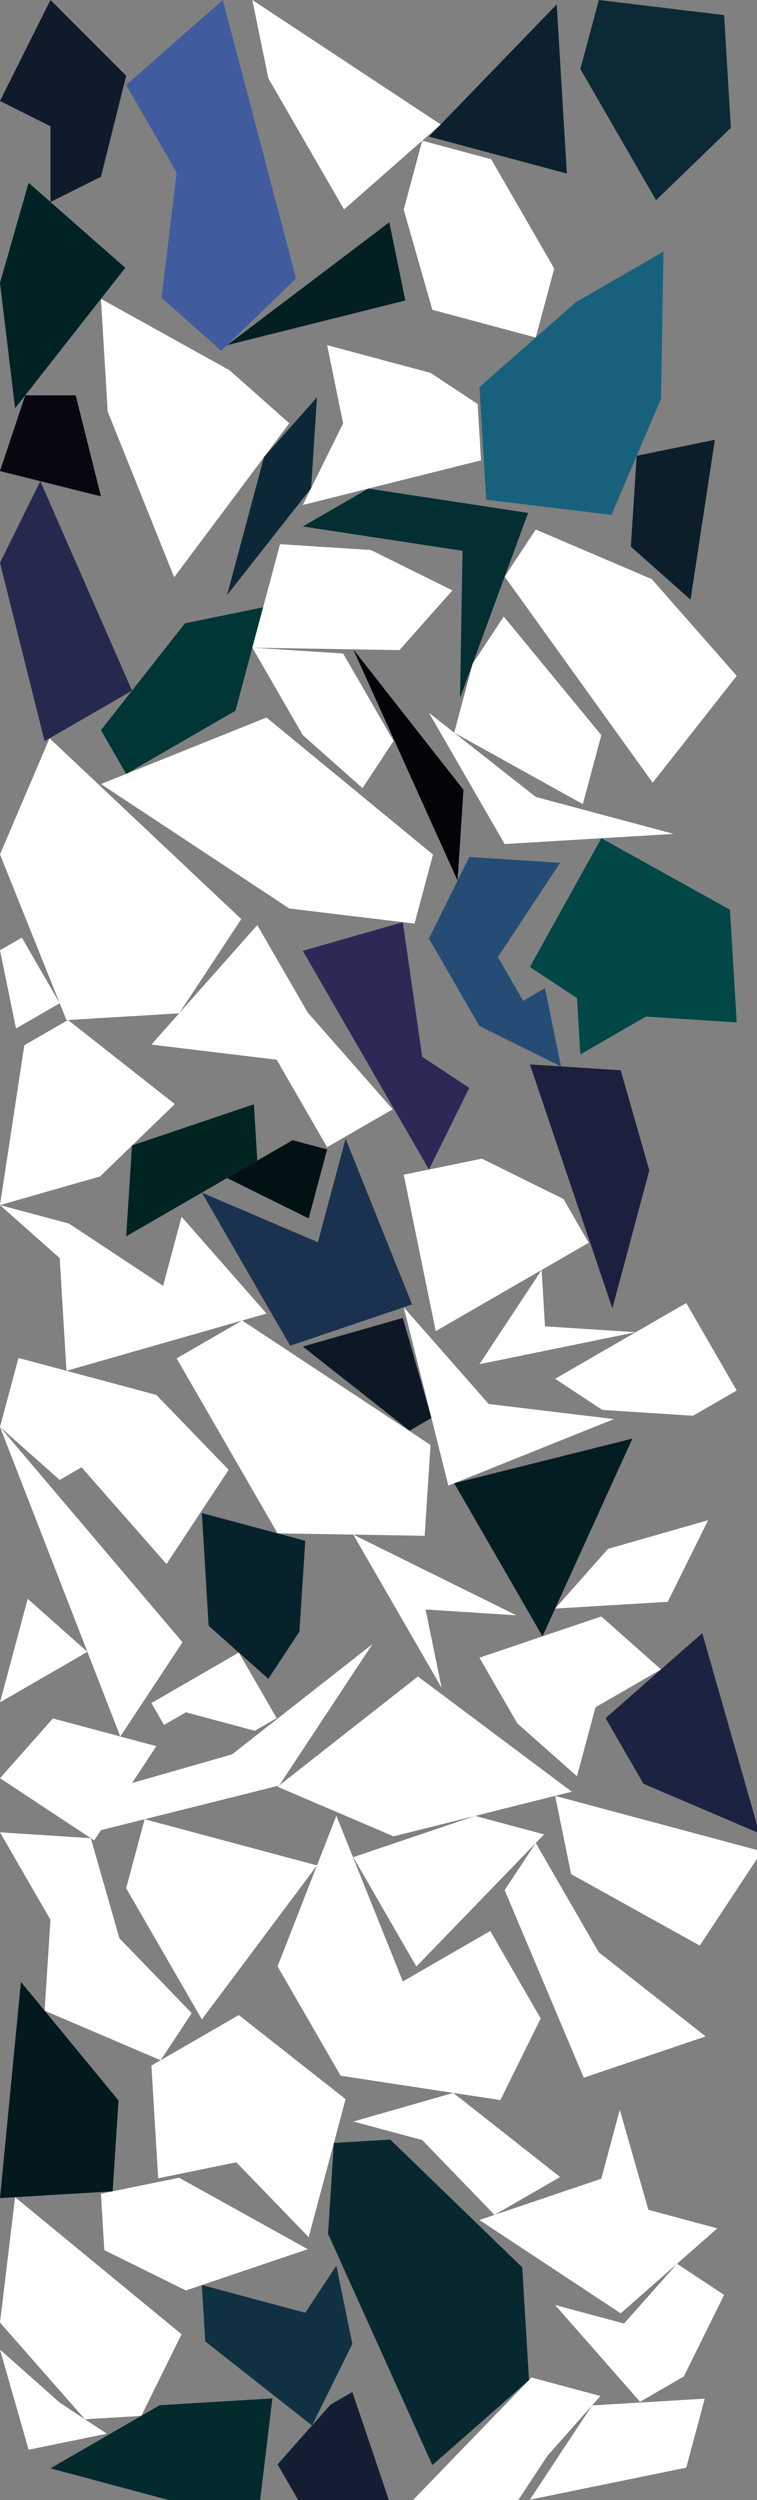 <?xml version="1.0" encoding="UTF-8" standalone="no"?>
<svg    xmlns:dc="http://purl.org/dc/elements/1.1/"   xmlns:cc="http://creativecommons.org/ns#"   xmlns:rdf="http://www.w3.org/1999/02/22-rdf-syntax-ns#"   xmlns:svg="http://www.w3.org/2000/svg"   xmlns="http://www.w3.org/2000/svg"    xmlns:sodipodi="http://sodipodi.sourceforge.net/DTD/sodipodi-0.dtd"   xmlns:inkscape="http://www.inkscape.org/namespaces/inkscape" width="30" height="99">
<rect width="100%" height="100%" fill="#808080" stroke="none"/>
<g>
<path id="path52" style="fill:#0F1B2A;fill-rule:evenodd;stroke:#000000;stroke-width:0;stroke-linecap:butt;stroke-linejoin:miter;stroke-miterlimit:4;stroke-dasharray:none;stroke-opacity:1" d="m 0,4 2,-4 3,3 -1,4 -2,1 0,-3 z"/>
<path id="path61599" style="fill:#002225;fill-rule:evenodd;stroke:#000000;stroke-width:0;stroke-linecap:butt;stroke-linejoin:miter;stroke-miterlimit:4;stroke-dasharray:none;stroke-opacity:1" d="m 1.134,7.239 3.83,3.366 -4.366,5.562 -0.598,-4.964 z"/>
<path id="path43" style="fill:#08070F;fill-rule:evenodd;stroke:#000000;stroke-width:0;stroke-linecap:butt;stroke-linejoin:miter;stroke-miterlimit:4;stroke-dasharray:none;stroke-opacity:1" d="m 1,15.655 2,0 1,4 -4,-1 z"/>
<path id="path61604" style="fill:#25294E;fill-rule:evenodd;stroke:#000000;stroke-width:0;stroke-linecap:butt;stroke-linejoin:miter;stroke-miterlimit:4;stroke-dasharray:none;stroke-opacity:1" d="m 1.768,29.349 -1.768,-7.062 1.598,-3.232 3.634,8.294 z"/>
<path id="path61606" style="fill:#FFFFFFF22414;fill-rule:evenodd;stroke:#000000;stroke-width:0;stroke-linecap:butt;stroke-linejoin:miter;stroke-miterlimit:4;stroke-dasharray:none;stroke-opacity:1" d="m 7.098,40.128 -4.464,0.268 -2.634,-6.562 1.964,-4.598 7.598,7.16 z"/>
<path id="path61608" style="fill:#FFFFFFF42718;fill-rule:evenodd;stroke:#000000;stroke-width:0;stroke-linecap:butt;stroke-linejoin:miter;stroke-miterlimit:4;stroke-dasharray:none;stroke-opacity:1" d="m 3.964,46.588 -3.964,1.134 0.964,-6.33 1.732,-1 4.232,3.33 z"/>
<path id="path61610" style="fill:#FFFFFFD92803;fill-rule:evenodd;stroke:#000000;stroke-width:0;stroke-linecap:butt;stroke-linejoin:miter;stroke-miterlimit:4;stroke-dasharray:none;stroke-opacity:1" d="m 2.634,54.284 -0.268,-4.464 -2.366,-2.098 2.732,0.732 3.732,2.464 0.732,-2.732 3.366,3.83 z"/>
<path id="path61612" style="fill:#FFFFFFEE2915;fill-rule:evenodd;stroke:#000000;stroke-width:0;stroke-linecap:butt;stroke-linejoin:miter;stroke-miterlimit:4;stroke-dasharray:none;stroke-opacity:1" d="m 6.598,61.935 -3.366,-3.83 -0.866,0.5 -2.366,-2.098 0.732,-2.732 5.464,1.464 2.866,2.964 z"/>
<path id="path61614" style="fill:#FFFFFFFD0604;fill-rule:evenodd;stroke:#000000;stroke-width:0;stroke-linecap:butt;stroke-linejoin:miter;stroke-miterlimit:4;stroke-dasharray:none;stroke-opacity:1" d="m 4.768,68.765 -4.768,-12.258 7.232,8.526 z"/>
<path id="path61616" style="fill:#FFFFFFFC1A16;fill-rule:evenodd;stroke:#000000;stroke-width:0;stroke-linecap:butt;stroke-linejoin:miter;stroke-miterlimit:4;stroke-dasharray:none;stroke-opacity:1" d="m 3.732,72.88 -3.732,-2.464 2.098,-2.366 4.098,1.098 z"/>
<path id="path61618" style="fill:#FFFFFFEF0DFFFFFFFD;fill-rule:evenodd;stroke:#000000;stroke-width:0;stroke-linecap:butt;stroke-linejoin:miter;stroke-miterlimit:4;stroke-dasharray:none;stroke-opacity:1" d="m 6.366,81.586 -4.598,-1.964 0.232,-3.598 -2,-3.464 3.598,0.232 1.134,3.964 2.866,2.964 z"/>
<path id="path61620" style="fill:#03191D;fill-rule:evenodd;stroke:#000000;stroke-width:0;stroke-linecap:butt;stroke-linejoin:miter;stroke-miterlimit:4;stroke-dasharray:none;stroke-opacity:1" d="m 4.464,86.777 -4.464,0.268 0.83,-8.562 3.866,4.696 z"/>
<path id="path61622" style="fill:#FFFFFFF81D13;fill-rule:evenodd;stroke:#000000;stroke-width:0;stroke-linecap:butt;stroke-linejoin:miter;stroke-miterlimit:4;stroke-dasharray:none;stroke-opacity:1" d="m 5.598,95.669 -2.232,0.134 -3.366,-3.83 0.598,-4.964 6.598,5.428 z"/>
<path id="path61624" style="fill:#FFFFFFFB0A05;fill-rule:evenodd;stroke:#000000;stroke-width:0;stroke-linecap:butt;stroke-linejoin:miter;stroke-miterlimit:4;stroke-dasharray:none;stroke-opacity:1" d="m 0,67.413 1.098,-4.098 2.366,2.098 z"/>
<path id="path61626" style="fill:#FFFFFFFB2019;fill-rule:evenodd;stroke:#000000;stroke-width:0;stroke-linecap:butt;stroke-linejoin:miter;stroke-miterlimit:4;stroke-dasharray:none;stroke-opacity:1" d="m 6.902,22.859 -2.634,-6.562 -0.268,-4.464 5.098,2.83 2.366,2.098 z"/>
<path id="path61628" style="fill:#405C9F;fill-rule:evenodd;stroke:#000000;stroke-width:0;stroke-linecap:butt;stroke-linejoin:miter;stroke-miterlimit:4;stroke-dasharray:none;stroke-opacity:1" d="m 8.768,13.892 -2.366,-2.098 0.598,-4.964 -2,-3.464 3.83,-3.366 2.902,11.026 z"/>
<path id="path61630" style="fill:#003636;fill-rule:evenodd;stroke:#000000;stroke-width:0;stroke-linecap:butt;stroke-linejoin:miter;stroke-miterlimit:4;stroke-dasharray:none;stroke-opacity:1" d="m 5,30.647 -1,-1.732 3.33,-4.232 3.098,-0.634 -1.098,4.098 z"/>
<path id="path61632" style="fill:#032A2C;fill-rule:evenodd;stroke:#000000;stroke-width:0;stroke-linecap:butt;stroke-linejoin:miter;stroke-miterlimit:4;stroke-dasharray:none;stroke-opacity:1" d="m 10.196,99.942 -8.196,-2.196 4.33,-2.5 4.464,-0.268 z"/>
<path id="path61634" style="fill:#FFFFFFE71E05;fill-rule:evenodd;stroke:#000000;stroke-width:0;stroke-linecap:butt;stroke-linejoin:miter;stroke-miterlimit:4;stroke-dasharray:none;stroke-opacity:1" d="m 7.366,90.702 -3.232,-1.598 -0.134,-2.232 3.098,-0.634 5.098,2.83 z"/>
<path id="path61636" style="fill:#002422;fill-rule:evenodd;stroke:#000000;stroke-width:0;stroke-linecap:butt;stroke-linejoin:miter;stroke-miterlimit:4;stroke-dasharray:none;stroke-opacity:1" d="m 5,48.96 0.232,-3.598 4.83,-1.634 0.134,2.232 z"/>
<path id="path61638" style="fill:#FFFFFFF45646;fill-rule:evenodd;stroke:#000000;stroke-width:0;stroke-linecap:butt;stroke-linejoin:miter;stroke-miterlimit:4;stroke-dasharray:none;stroke-opacity:1" d="m 4,72.474 1.232,-1.866 3.964,-1.134 5.562,-4.366 -3.696,5.598 z"/>
<path id="path61640" style="fill:#FFFFFFFB2019;fill-rule:evenodd;stroke:#000000;stroke-width:0;stroke-linecap:butt;stroke-linejoin:miter;stroke-miterlimit:4;stroke-dasharray:none;stroke-opacity:1" d="m 8,79.969 -3,-5.196 0.732,-2.732 6.83,1.83 z"/>
<path id="path61642" style="fill:#FFFFFFF12D1C;fill-rule:evenodd;stroke:#000000;stroke-width:0;stroke-linecap:butt;stroke-linejoin:miter;stroke-miterlimit:4;stroke-dasharray:none;stroke-opacity:1" d="m 16.428,36.574 -4.964,-0.598 -7.464,-4.928 6.562,-2.634 6.598,5.428 z"/>
<path id="path61644" style="fill:#FFFFFFFF3432;fill-rule:evenodd;stroke:#000000;stroke-width:0;stroke-linecap:butt;stroke-linejoin:miter;stroke-miterlimit:4;stroke-dasharray:none;stroke-opacity:1" d="m 12.232,88.591 -2.866,-2.964 -3.098,0.634 -0.268,-4.464 3.464,-2 4.232,3.33 z"/>
<path id="path61646" style="fill:#FFFFFFF82017;fill-rule:evenodd;stroke:#000000;stroke-width:0;stroke-linecap:butt;stroke-linejoin:miter;stroke-miterlimit:4;stroke-dasharray:none;stroke-opacity:1" d="m 11,60.72 -4,-6.928 2.598,-1.5 7.464,4.928 -0.232,3.598 z"/>
<path id="path61648" style="fill:#FFFFFFFC02FFFFFFFF;fill-rule:evenodd;stroke:#000000;stroke-width:0;stroke-linecap:butt;stroke-linejoin:miter;stroke-miterlimit:4;stroke-dasharray:none;stroke-opacity:1" d="m 0.634,40.728 -0.634,-3.098 0.866,-0.5 1.5,2.598 z"/>
<path id="path61650" style="fill:#FFFFFFE91A02;fill-rule:evenodd;stroke:#000000;stroke-width:0;stroke-linecap:butt;stroke-linejoin:miter;stroke-miterlimit:4;stroke-dasharray:none;stroke-opacity:1" d="m 12.964,45.428 -2,-3.464 -4.964,-0.598 4.196,-4.732 2,3.464 3.366,3.83 z"/>
<path id="path61652" style="fill:#FFFFFFF41002;fill-rule:evenodd;stroke:#000000;stroke-width:0;stroke-linecap:butt;stroke-linejoin:miter;stroke-miterlimit:4;stroke-dasharray:none;stroke-opacity:1" d="m 13.634,8.294 -3,-5.196 -0.634,-3.098 7.464,4.928 z"/>
<path id="path61654" style="fill:#08222C;fill-rule:evenodd;stroke:#000000;stroke-width:0;stroke-linecap:butt;stroke-linejoin:miter;stroke-miterlimit:4;stroke-dasharray:none;stroke-opacity:1" d="m 10.634,66.479 -2.366,-2.098 -0.268,-4.464 4.098,1.098 -0.232,3.598 z"/>
<path id="path61656" style="fill:#0F3142;fill-rule:evenodd;stroke:#000000;stroke-width:0;stroke-linecap:butt;stroke-linejoin:miter;stroke-miterlimit:4;stroke-dasharray:none;stroke-opacity:1" d="m 12.366,96.049 -4.232,-3.33 -0.134,-2.232 4.098,1.098 1.232,-1.866 0.634,3.098 z"/>
<path id="path61658" style="fill:#0C2837;fill-rule:evenodd;stroke:#000000;stroke-width:0;stroke-linecap:butt;stroke-linejoin:miter;stroke-miterlimit:4;stroke-dasharray:none;stroke-opacity:1" d="m 9,23.562 1.464,-5.464 2.098,-2.366 -0.232,3.598 z"/>
<path id="path61660" style="fill:#1A324F;fill-rule:evenodd;stroke:#000000;stroke-width:0;stroke-linecap:butt;stroke-linejoin:miter;stroke-miterlimit:4;stroke-dasharray:none;stroke-opacity:1" d="m 11.5,53.29 -3.5,-6.062 4.598,1.964 1.098,-4.098 2.634,6.562 z"/>
<path id="path61662" style="fill:#FFFFFFF32819;fill-rule:evenodd;stroke:#000000;stroke-width:0;stroke-linecap:butt;stroke-linejoin:miter;stroke-miterlimit:4;stroke-dasharray:none;stroke-opacity:1" d="m 15.83,25.745 -5.83,-0.098 1.098,-4.098 3.598,0.232 3.232,1.598 z"/>
<path id="path61664" style="fill:#FFFFFFEC2B16;fill-rule:evenodd;stroke:#000000;stroke-width:0;stroke-linecap:butt;stroke-linejoin:miter;stroke-miterlimit:4;stroke-dasharray:none;stroke-opacity:1" d="m 19.83,83.163 -6.33,-0.964 -2.5,-4.33 2.33,-5.964 2.634,6.562 3.464,-2 2,3.464 z"/>
<path id="path61666" style="fill:#031F22;fill-rule:evenodd;stroke:#000000;stroke-width:0;stroke-linecap:butt;stroke-linejoin:miter;stroke-miterlimit:4;stroke-dasharray:none;stroke-opacity:1" d="m 16.062,11.9 -7.062,1.768 6.428,-4.866 z"/>
<path id="path61668" style="fill:#FFFFFFFB3129;fill-rule:evenodd;stroke:#000000;stroke-width:0;stroke-linecap:butt;stroke-linejoin:miter;stroke-miterlimit:4;stroke-dasharray:none;stroke-opacity:1" d="m 19.062,18.23 -7.062,1.768 1.598,-3.232 -0.634,-3.098 4.098,1.098 1.866,1.232 z"/>
<path id="path61670" style="fill:#2C2957;fill-rule:evenodd;stroke:#000000;stroke-width:0;stroke-linecap:butt;stroke-linejoin:miter;stroke-miterlimit:4;stroke-dasharray:none;stroke-opacity:1" d="m 17,46.313 -5,-8.66 3.964,-1.134 0.768,5.33 1.866,1.232 z"/>
<path id="path61672" style="fill:#07282E;fill-rule:evenodd;stroke:#000000;stroke-width:0;stroke-linecap:butt;stroke-linejoin:miter;stroke-miterlimit:4;stroke-dasharray:none;stroke-opacity:1" d="m 17.134,97.618 -4.134,-9.16 0.232,-3.598 2.232,-0.134 5.232,5.062 0.268,4.464 z"/>
<path id="path61674" style="fill:#FFFFFFE8230B;fill-rule:evenodd;stroke:#000000;stroke-width:0;stroke-linecap:butt;stroke-linejoin:miter;stroke-miterlimit:4;stroke-dasharray:none;stroke-opacity:1" d="m 15.598,72.719 -4.598,-1.964 5.562,-4.366 6.098,4.562 z"/>
<path id="path61676" style="fill:#030308;fill-rule:evenodd;stroke:#000000;stroke-width:0;stroke-linecap:butt;stroke-linejoin:miter;stroke-miterlimit:4;stroke-dasharray:none;stroke-opacity:1" d="m 18.134,34.874 -4.134,-9.16 4.366,5.562 z"/>
<path id="path61678" style="fill:#FFFFFFF806FFFFFFFF;fill-rule:evenodd;stroke:#000000;stroke-width:0;stroke-linecap:butt;stroke-linejoin:miter;stroke-miterlimit:4;stroke-dasharray:none;stroke-opacity:1" d="m 4.232,96.375 -3.098,0.634 -1.134,-3.964 2.366,2.098 z"/>
<path id="path61680" style="fill:#FFFFFFFB130C;fill-rule:evenodd;stroke:#000000;stroke-width:0;stroke-linecap:butt;stroke-linejoin:miter;stroke-miterlimit:4;stroke-dasharray:none;stroke-opacity:1" d="m 21.232,13.366 -4.098,-1.098 -1.134,-3.964 0.732,-2.732 2.732,0.732 2.5,4.33 z"/>
<path id="path61682" style="fill:#FFFFFFF41304;fill-rule:evenodd;stroke:#000000;stroke-width:0;stroke-linecap:butt;stroke-linejoin:miter;stroke-miterlimit:4;stroke-dasharray:none;stroke-opacity:1" d="m 10.098,68.539 -2.732,-0.732 -0.866,0.5 -0.5,-0.866 3.464,-2 1.5,2.598 z"/>
<path id="path61684" style="fill:#FFFFFFEE1D0B;fill-rule:evenodd;stroke:#000000;stroke-width:0;stroke-linecap:butt;stroke-linejoin:miter;stroke-miterlimit:4;stroke-dasharray:none;stroke-opacity:1" d="m 17.268,52.713 -1.268,-6.196 3.098,-0.634 3.232,1.598 1,1.732 z"/>
<path id="path61686" style="fill:#FFFFFFEE1807;fill-rule:evenodd;stroke:#000000;stroke-width:0;stroke-linecap:butt;stroke-linejoin:miter;stroke-miterlimit:4;stroke-dasharray:none;stroke-opacity:1" d="m 17.768,58.83 -1.768,-7.062 3.366,3.83 4.964,0.598 z"/>
<path id="path61688" style="fill:#042F32;fill-rule:evenodd;stroke:#000000;stroke-width:0;stroke-linecap:butt;stroke-linejoin:miter;stroke-miterlimit:4;stroke-dasharray:none;stroke-opacity:1" d="m 18.232,27.642 0.098,-5.83 -6.33,-0.964 2.598,-1.5 6.33,0.964 z"/>
<path id="path61690" style="fill:#FFFFFFF90D06;fill-rule:evenodd;stroke:#000000;stroke-width:0;stroke-linecap:butt;stroke-linejoin:miter;stroke-miterlimit:4;stroke-dasharray:none;stroke-opacity:1" d="m 17.5,66.833 -3.5,-6.062 6.464,3.196 -3.598,-0.232 z"/>
<path id="path61692" style="fill:#0C202E;fill-rule:evenodd;stroke:#000000;stroke-width:0;stroke-linecap:butt;stroke-linejoin:miter;stroke-miterlimit:4;stroke-dasharray:none;stroke-opacity:1" d="m 17,5.408 5.062,-5.232 0.402,6.696 z"/>
<path id="path61694" style="fill:#141E33;fill-rule:evenodd;stroke:#000000;stroke-width:0;stroke-linecap:butt;stroke-linejoin:miter;stroke-miterlimit:4;stroke-dasharray:none;stroke-opacity:1" d="m 15.598,99.554 -3.598,-0.232 -1,-1.732 2.098,-2.366 0.866,-0.5 z"/>
<path id="path61696" style="fill:#244C75;fill-rule:evenodd;stroke:#000000;stroke-width:0;stroke-linecap:butt;stroke-linejoin:miter;stroke-miterlimit:4;stroke-dasharray:none;stroke-opacity:1" d="m 22.232,42.23 -3.232,-1.598 -2,-3.464 1.598,-3.232 3.598,0.232 -2.464,3.732 1,1.732 0.866,-0.5 z"/>
<path id="path61698" style="fill:#FFFFFFFA2019;fill-rule:evenodd;stroke:#000000;stroke-width:0;stroke-linecap:butt;stroke-linejoin:miter;stroke-miterlimit:4;stroke-dasharray:none;stroke-opacity:1" d="m 16.5,77.874 -2.5,-4.33 4.83,-1.634 2.732,0.732 z"/>
<path id="path61700" style="fill:#18617D;fill-rule:evenodd;stroke:#000000;stroke-width:0;stroke-linecap:butt;stroke-linejoin:miter;stroke-miterlimit:4;stroke-dasharray:none;stroke-opacity:1" d="m 24.232,20.39 -4.964,-0.598 -0.268,-4.464 3.83,-3.366 3.464,-2 -0.098,5.83 z"/>
<path id="path61702" style="fill:#FFFFFFED1604;fill-rule:evenodd;stroke:#000000;stroke-width:0;stroke-linecap:butt;stroke-linejoin:miter;stroke-miterlimit:4;stroke-dasharray:none;stroke-opacity:1" d="m 19.598,87.709 -2.866,-2.964 -2.732,-0.732 3.964,-1.134 4.232,3.33 z"/>
<path id="path61704" style="fill:#021214;fill-rule:evenodd;stroke:#000000;stroke-width:0;stroke-linecap:butt;stroke-linejoin:miter;stroke-miterlimit:4;stroke-dasharray:none;stroke-opacity:1" d="m 12.232,48.249 -3.232,-1.598 2.598,-1.5 1.366,0.366 z"/>
<path id="path61706" style="fill:#FFFFFFFC362F;fill-rule:evenodd;stroke:#000000;stroke-width:0;stroke-linecap:butt;stroke-linejoin:miter;stroke-miterlimit:4;stroke-dasharray:none;stroke-opacity:1" d="m 16,99.382 5.062,-5.232 2.732,0.732 -2.098,2.366 -1.232,1.866 z"/>
<path id="path61708" style="fill:#FFFFFFFC120D;fill-rule:evenodd;stroke:#000000;stroke-width:0;stroke-linecap:butt;stroke-linejoin:miter;stroke-miterlimit:4;stroke-dasharray:none;stroke-opacity:1" d="m 23.098,31.844 -5.098,-2.83 0.732,-2.732 1.232,-1.866 3.866,4.696 z"/>
<path id="path61710" style="fill:#041D22;fill-rule:evenodd;stroke:#000000;stroke-width:0;stroke-linecap:butt;stroke-linejoin:miter;stroke-miterlimit:4;stroke-dasharray:none;stroke-opacity:1" d="m 21.5,64.799 -3.5,-6.062 7.062,-1.768 z"/>
<path id="path61712" style="fill:#FFFFFFEC11FFFFFFFD;fill-rule:evenodd;stroke:#000000;stroke-width:0;stroke-linecap:butt;stroke-linejoin:miter;stroke-miterlimit:4;stroke-dasharray:none;stroke-opacity:1" d="m 26.696,33.022 -6.696,0.402 -3,-5.196 4.232,3.33 z"/>
<path id="path61714" style="fill:#FFFFFFF41406;fill-rule:evenodd;stroke:#000000;stroke-width:0;stroke-linecap:butt;stroke-linejoin:miter;stroke-miterlimit:4;stroke-dasharray:none;stroke-opacity:1" d="m 25.866,30.995 -5.866,-8.16 1.232,-1.866 4.598,1.964 3.366,3.83 z"/>
<path id="path61716" style="fill:#FFFFFFEB08FFFFFFF3;fill-rule:evenodd;stroke:#000000;stroke-width:0;stroke-linecap:butt;stroke-linejoin:miter;stroke-miterlimit:4;stroke-dasharray:none;stroke-opacity:1" d="m 27.964,80.643 -4.83,1.634 -3.134,-7.428 1.232,-1.866 2.5,4.33 z"/>
<path id="path61718" style="fill:#FFFFFFF9271D;fill-rule:evenodd;stroke:#000000;stroke-width:0;stroke-linecap:butt;stroke-linejoin:miter;stroke-miterlimit:4;stroke-dasharray:none;stroke-opacity:1" d="m 22.866,70.341 -2.366,-2.098 -1.5,-2.598 4.83,-1.634 2.366,2.098 -2.598,1.5 z"/>
<path id="path61720" style="fill:#1C1F3E;fill-rule:evenodd;stroke:#000000;stroke-width:0;stroke-linecap:butt;stroke-linejoin:miter;stroke-miterlimit:4;stroke-dasharray:none;stroke-opacity:1" d="m 24.268,51.811 -3.268,-9.66 3.598,0.232 1.134,3.964 z"/>
<path id="path61722" style="fill:#004746;fill-rule:evenodd;stroke:#000000;stroke-width:0;stroke-linecap:butt;stroke-linejoin:miter;stroke-miterlimit:4;stroke-dasharray:none;stroke-opacity:1" d="m 29.196,40.488 -3.598,-0.232 -2.598,1.5 -0.134,-2.232 -1.866,-1.232 2.83,-5.098 5.098,2.83 z"/>
<path id="path61724" style="fill:#FFFFFFF41508;fill-rule:evenodd;stroke:#000000;stroke-width:0;stroke-linecap:butt;stroke-linejoin:miter;stroke-miterlimit:4;stroke-dasharray:none;stroke-opacity:1" d="m 25.196,52.755 -6.196,1.268 2.464,-3.732 0.134,2.232 z"/>
<path id="path61726" style="fill:#FFFFFFF12A17;fill-rule:evenodd;stroke:#000000;stroke-width:0;stroke-linecap:butt;stroke-linejoin:miter;stroke-miterlimit:4;stroke-dasharray:none;stroke-opacity:1" d="m 24.598,91.608 -5.598,-3.696 4.83,-1.634 0.732,-2.732 1.134,3.964 2.732,0.732 z"/>
<path id="path61728" style="fill:#0B2A35;fill-rule:evenodd;stroke:#000000;stroke-width:0;stroke-linecap:butt;stroke-linejoin:miter;stroke-miterlimit:4;stroke-dasharray:none;stroke-opacity:1" d="m 26,7.928 -3,-5.196 0.732,-2.732 4.964,0.598 0.268,4.464 z"/>
<path id="path61730" style="fill:#FFFFFFF71C13;fill-rule:evenodd;stroke:#000000;stroke-width:0;stroke-linecap:butt;stroke-linejoin:miter;stroke-miterlimit:4;stroke-dasharray:none;stroke-opacity:1" d="m 27.732,77.045 -5.098,-2.83 -0.634,-3.098 8.196,2.196 z"/>
<path id="path61732" style="fill:#FFFFFFFD2621;fill-rule:evenodd;stroke:#000000;stroke-width:0;stroke-linecap:butt;stroke-linejoin:miter;stroke-miterlimit:4;stroke-dasharray:none;stroke-opacity:1" d="m 27.196,97.719 -6.196,1.268 2.464,-3.732 4.464,-0.268 z"/>
<path id="path61734" style="fill:#FFFFFFF11A0A;fill-rule:evenodd;stroke:#000000;stroke-width:0;stroke-linecap:butt;stroke-linejoin:miter;stroke-miterlimit:4;stroke-dasharray:none;stroke-opacity:1" d="m 27.464,56.064 -3.598,-0.232 -1.866,-1.232 5.196,-3 2,3.464 z"/>
<path id="path61736" style="fill:#FFFFFFFE231F;fill-rule:evenodd;stroke:#000000;stroke-width:0;stroke-linecap:butt;stroke-linejoin:miter;stroke-miterlimit:4;stroke-dasharray:none;stroke-opacity:1" d="m 22,63.7 2.098,-2.366 3.964,-1.134 -1.598,3.232 z"/>
<path id="path61738" style="fill:#1B2340;fill-rule:evenodd;stroke:#000000;stroke-width:0;stroke-linecap:butt;stroke-linejoin:miter;stroke-miterlimit:4;stroke-dasharray:none;stroke-opacity:1" d="m 30.098,72.601 -4.598,-1.964 -1.5,-2.598 3.83,-3.366 z"/>
<path id="path61740" style="fill:#FFFFFFFB0702;fill-rule:evenodd;stroke:#000000;stroke-width:0;stroke-linecap:butt;stroke-linejoin:miter;stroke-miterlimit:4;stroke-dasharray:none;stroke-opacity:1" d="m 14.366,31.209 -2.366,-2.098 -2,-3.464 3.598,0.232 2,3.464 z"/>
<path id="path61742" style="fill:#FFFFFFFE2A23;fill-rule:evenodd;stroke:#000000;stroke-width:0;stroke-linecap:butt;stroke-linejoin:miter;stroke-miterlimit:4;stroke-dasharray:none;stroke-opacity:1" d="m 25.366,95.11 -3.366,-3.83 2.732,0.732 2.098,-2.366 1.866,1.232 -1.598,3.232 z"/>
<path id="path61744" style="fill:#0B1E2A;fill-rule:evenodd;stroke:#000000;stroke-width:0;stroke-linecap:butt;stroke-linejoin:miter;stroke-miterlimit:4;stroke-dasharray:none;stroke-opacity:1" d="m 27.366,23.745 -2.366,-2.098 0.232,-3.598 3.098,-0.634 z"/>
<path id="path61746" style="fill:#0D1826;fill-rule:evenodd;stroke:#000000;stroke-width:0;stroke-linecap:butt;stroke-linejoin:miter;stroke-miterlimit:4;stroke-dasharray:none;stroke-opacity:1" d="m 16.232,56.654 -4.232,-3.33 3.964,-1.134 1.134,3.964 z"/>
</g>
</svg>